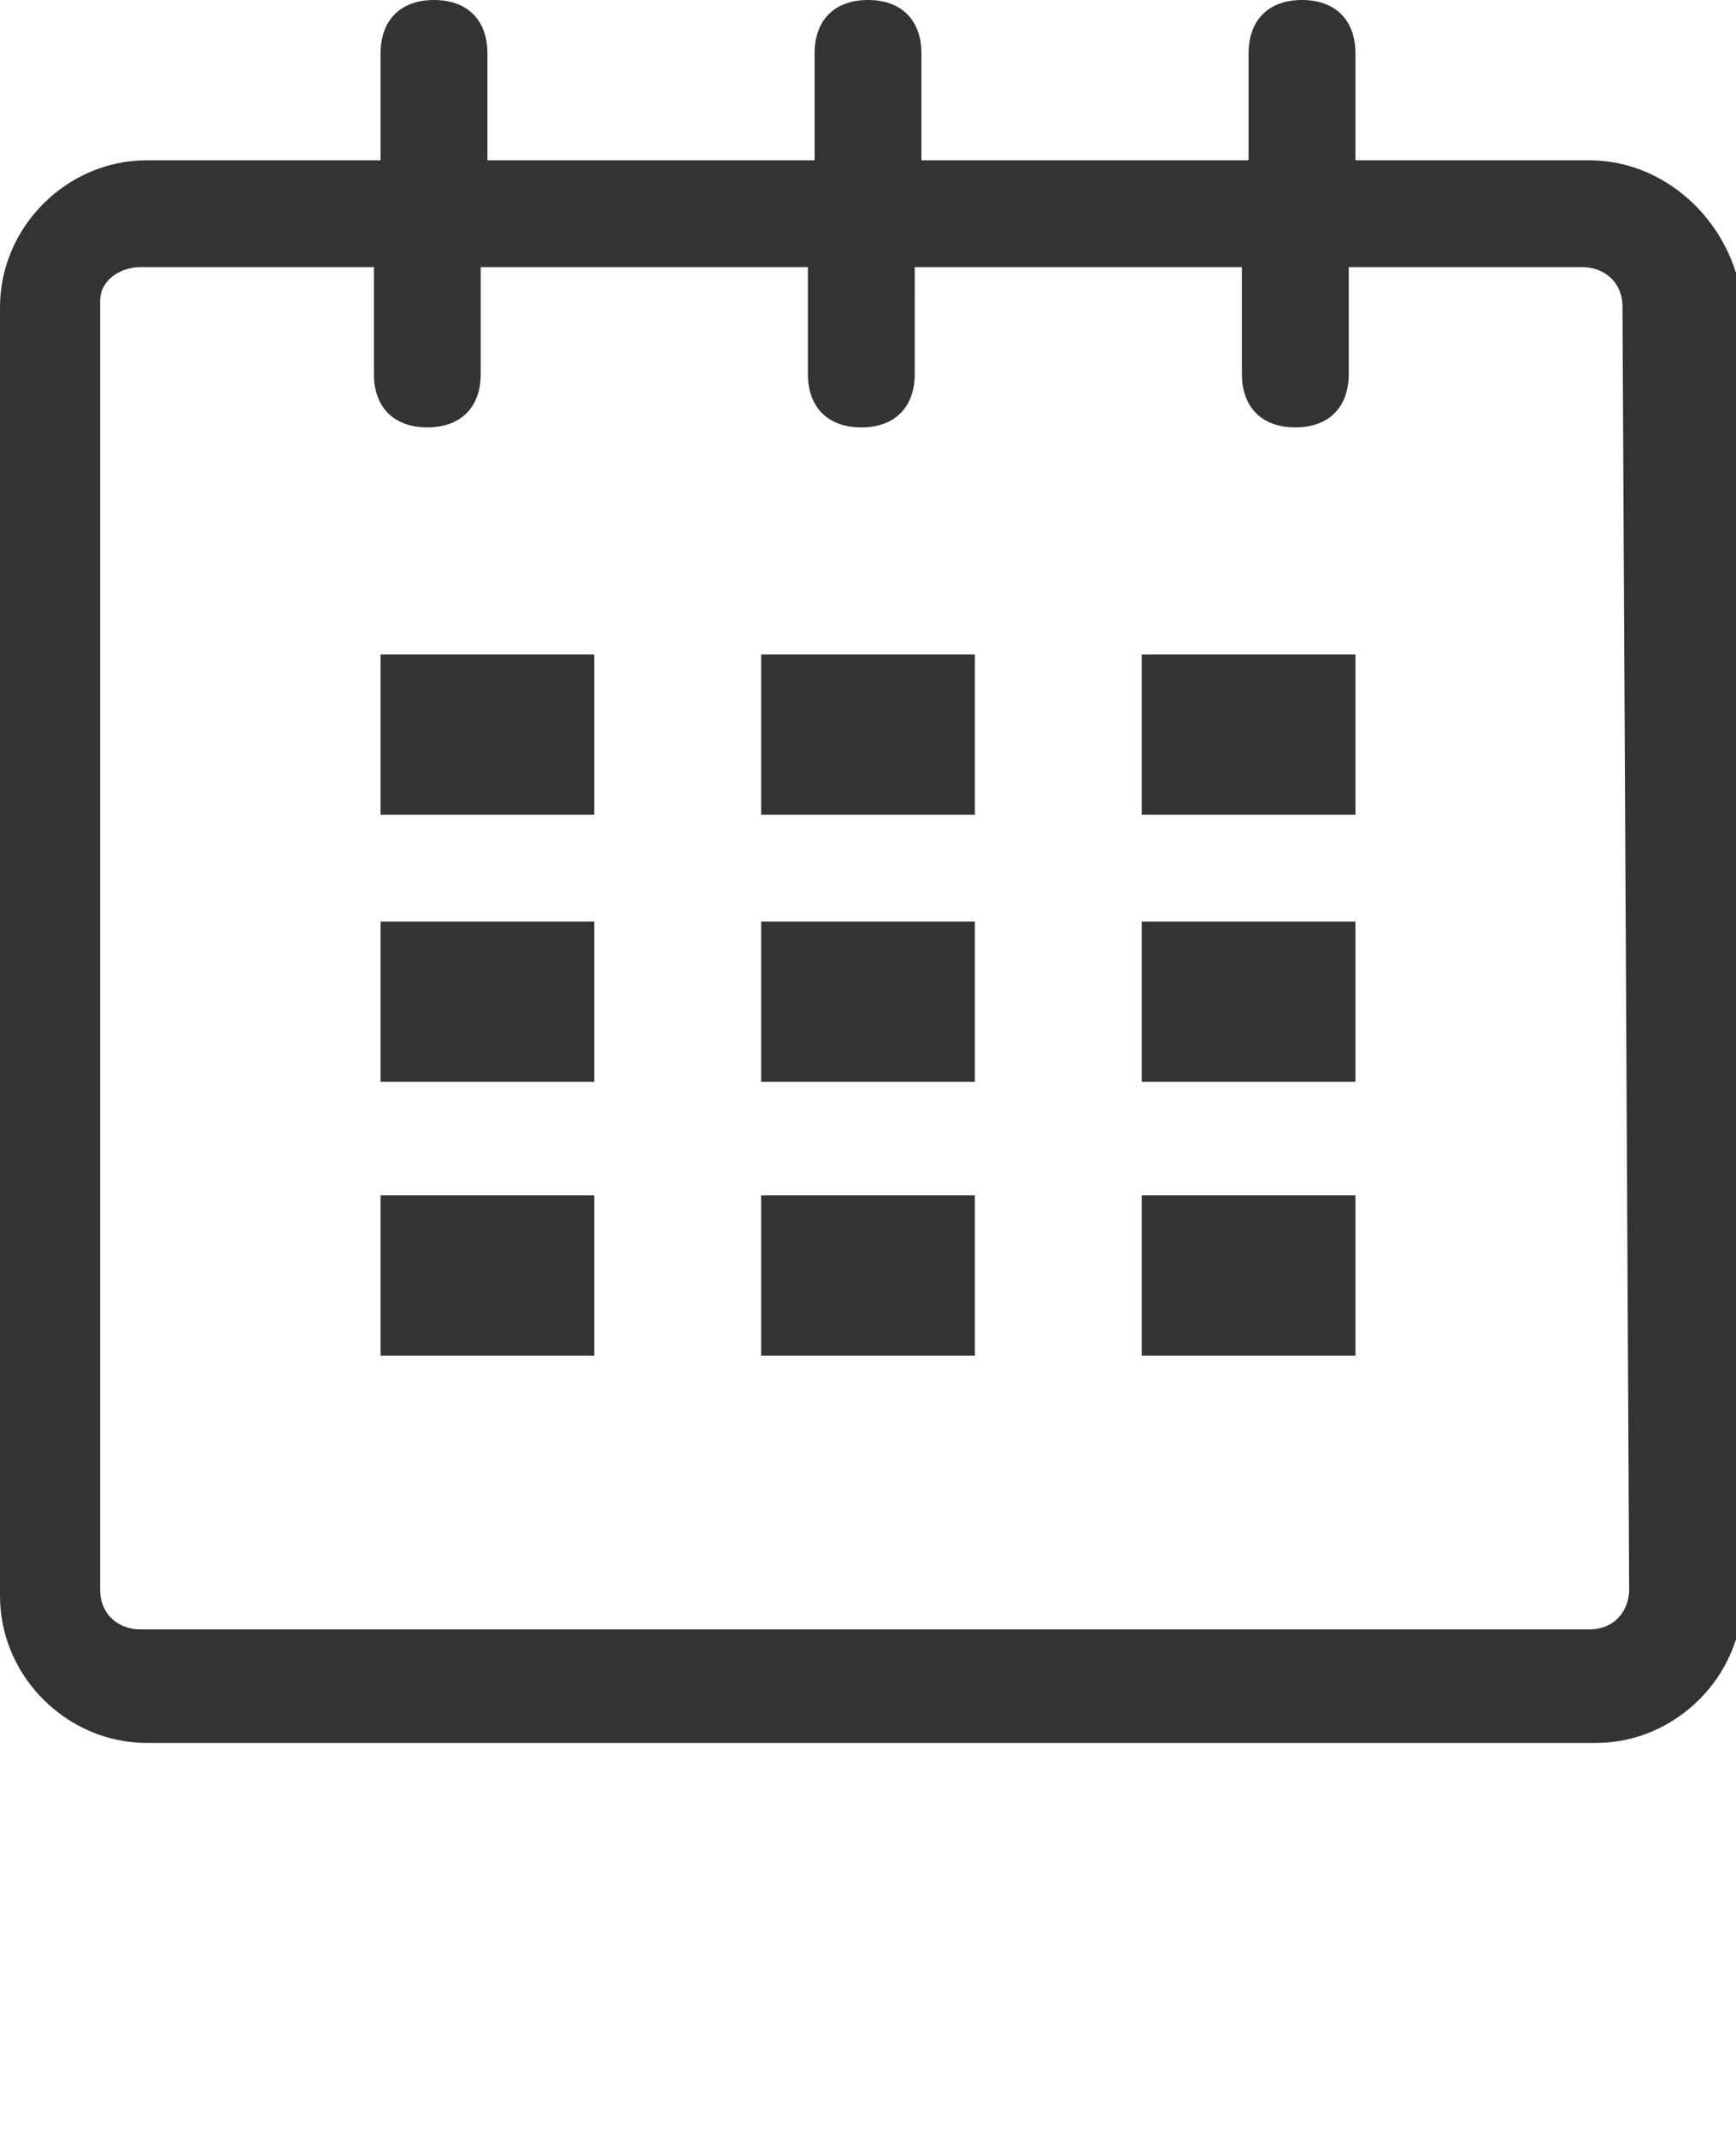 ﻿<?xml version="1.0" encoding="utf-8"?>
<!-- Generator: Adobe Illustrator 18.1.1, SVG Export Plug-In . SVG Version: 6.00 Build 0)  -->
<svg version="1.1" id="Layer_1" xmlns="http://www.w3.org/2000/svg" xmlns:xlink="http://www.w3.org/1999/xlink" x="0px" y="0px"
	 viewBox="0 0 26 32" enable-background="new 0 0 26 32" xml:space="preserve">
<g id="calendar_1_">
	<path fill="#333332" d="M23.8,2.4h-3.5V0.8C20.3,0.3,20,0,19.5,0s-0.8,0.3-0.8,0.8v1.6h-4.9V0.8C13.8,0.3,13.5,0,13,0
		s-0.8,0.3-0.8,0.8v1.6H7.3V0.8C7.3,0.3,7,0,6.5,0S5.7,0.3,5.7,0.8v1.6H2.2C1,2.4,0,3.4,0,4.6v19.3c0,1.2,1,2.2,2.2,2.2h21.7
		c1.2,0,2.2-1,2.2-2.2V4.6C26,3.4,25,2.4,23.8,2.4z M24.4,23.8c0,0.3-0.2,0.6-0.6,0.6H2.1c-0.3,0-0.6-0.2-0.6-0.6V4.5
		C1.5,4.2,1.8,4,2.1,4h3.5v1.6c0,0.5,0.3,0.8,0.8,0.8s0.8-0.3,0.8-0.8V4h4.9v1.6c0,0.5,0.3,0.8,0.8,0.8s0.8-0.3,0.8-0.8V4h4.9v1.6
		c0,0.5,0.3,0.8,0.8,0.8s0.8-0.3,0.8-0.8V4h3.5c0.3,0,0.6,0.2,0.6,0.6L24.4,23.8L24.4,23.8z"/>
	<rect x="5.7" y="9.8" fill="#333332" width="3.2" height="2.4"/>
	<rect x="5.7" y="13.8" fill="#333332" width="3.2" height="2.4"/>
	<rect x="5.7" y="17.9" fill="#333332" width="3.2" height="2.4"/>
	<rect x="11.4" y="17.9" fill="#333332" width="3.2" height="2.4"/>
	<rect x="11.4" y="13.8" fill="#333332" width="3.2" height="2.4"/>
	<rect x="11.4" y="9.8" fill="#333332" width="3.2" height="2.4"/>
	<rect x="17.1" y="17.9" fill="#333332" width="3.2" height="2.4"/>
	<rect x="17.1" y="13.8" fill="#333332" width="3.2" height="2.4"/>
	<rect x="17.1" y="9.8" fill="#333332" width="3.2" height="2.4"/>
</g>
</svg>
